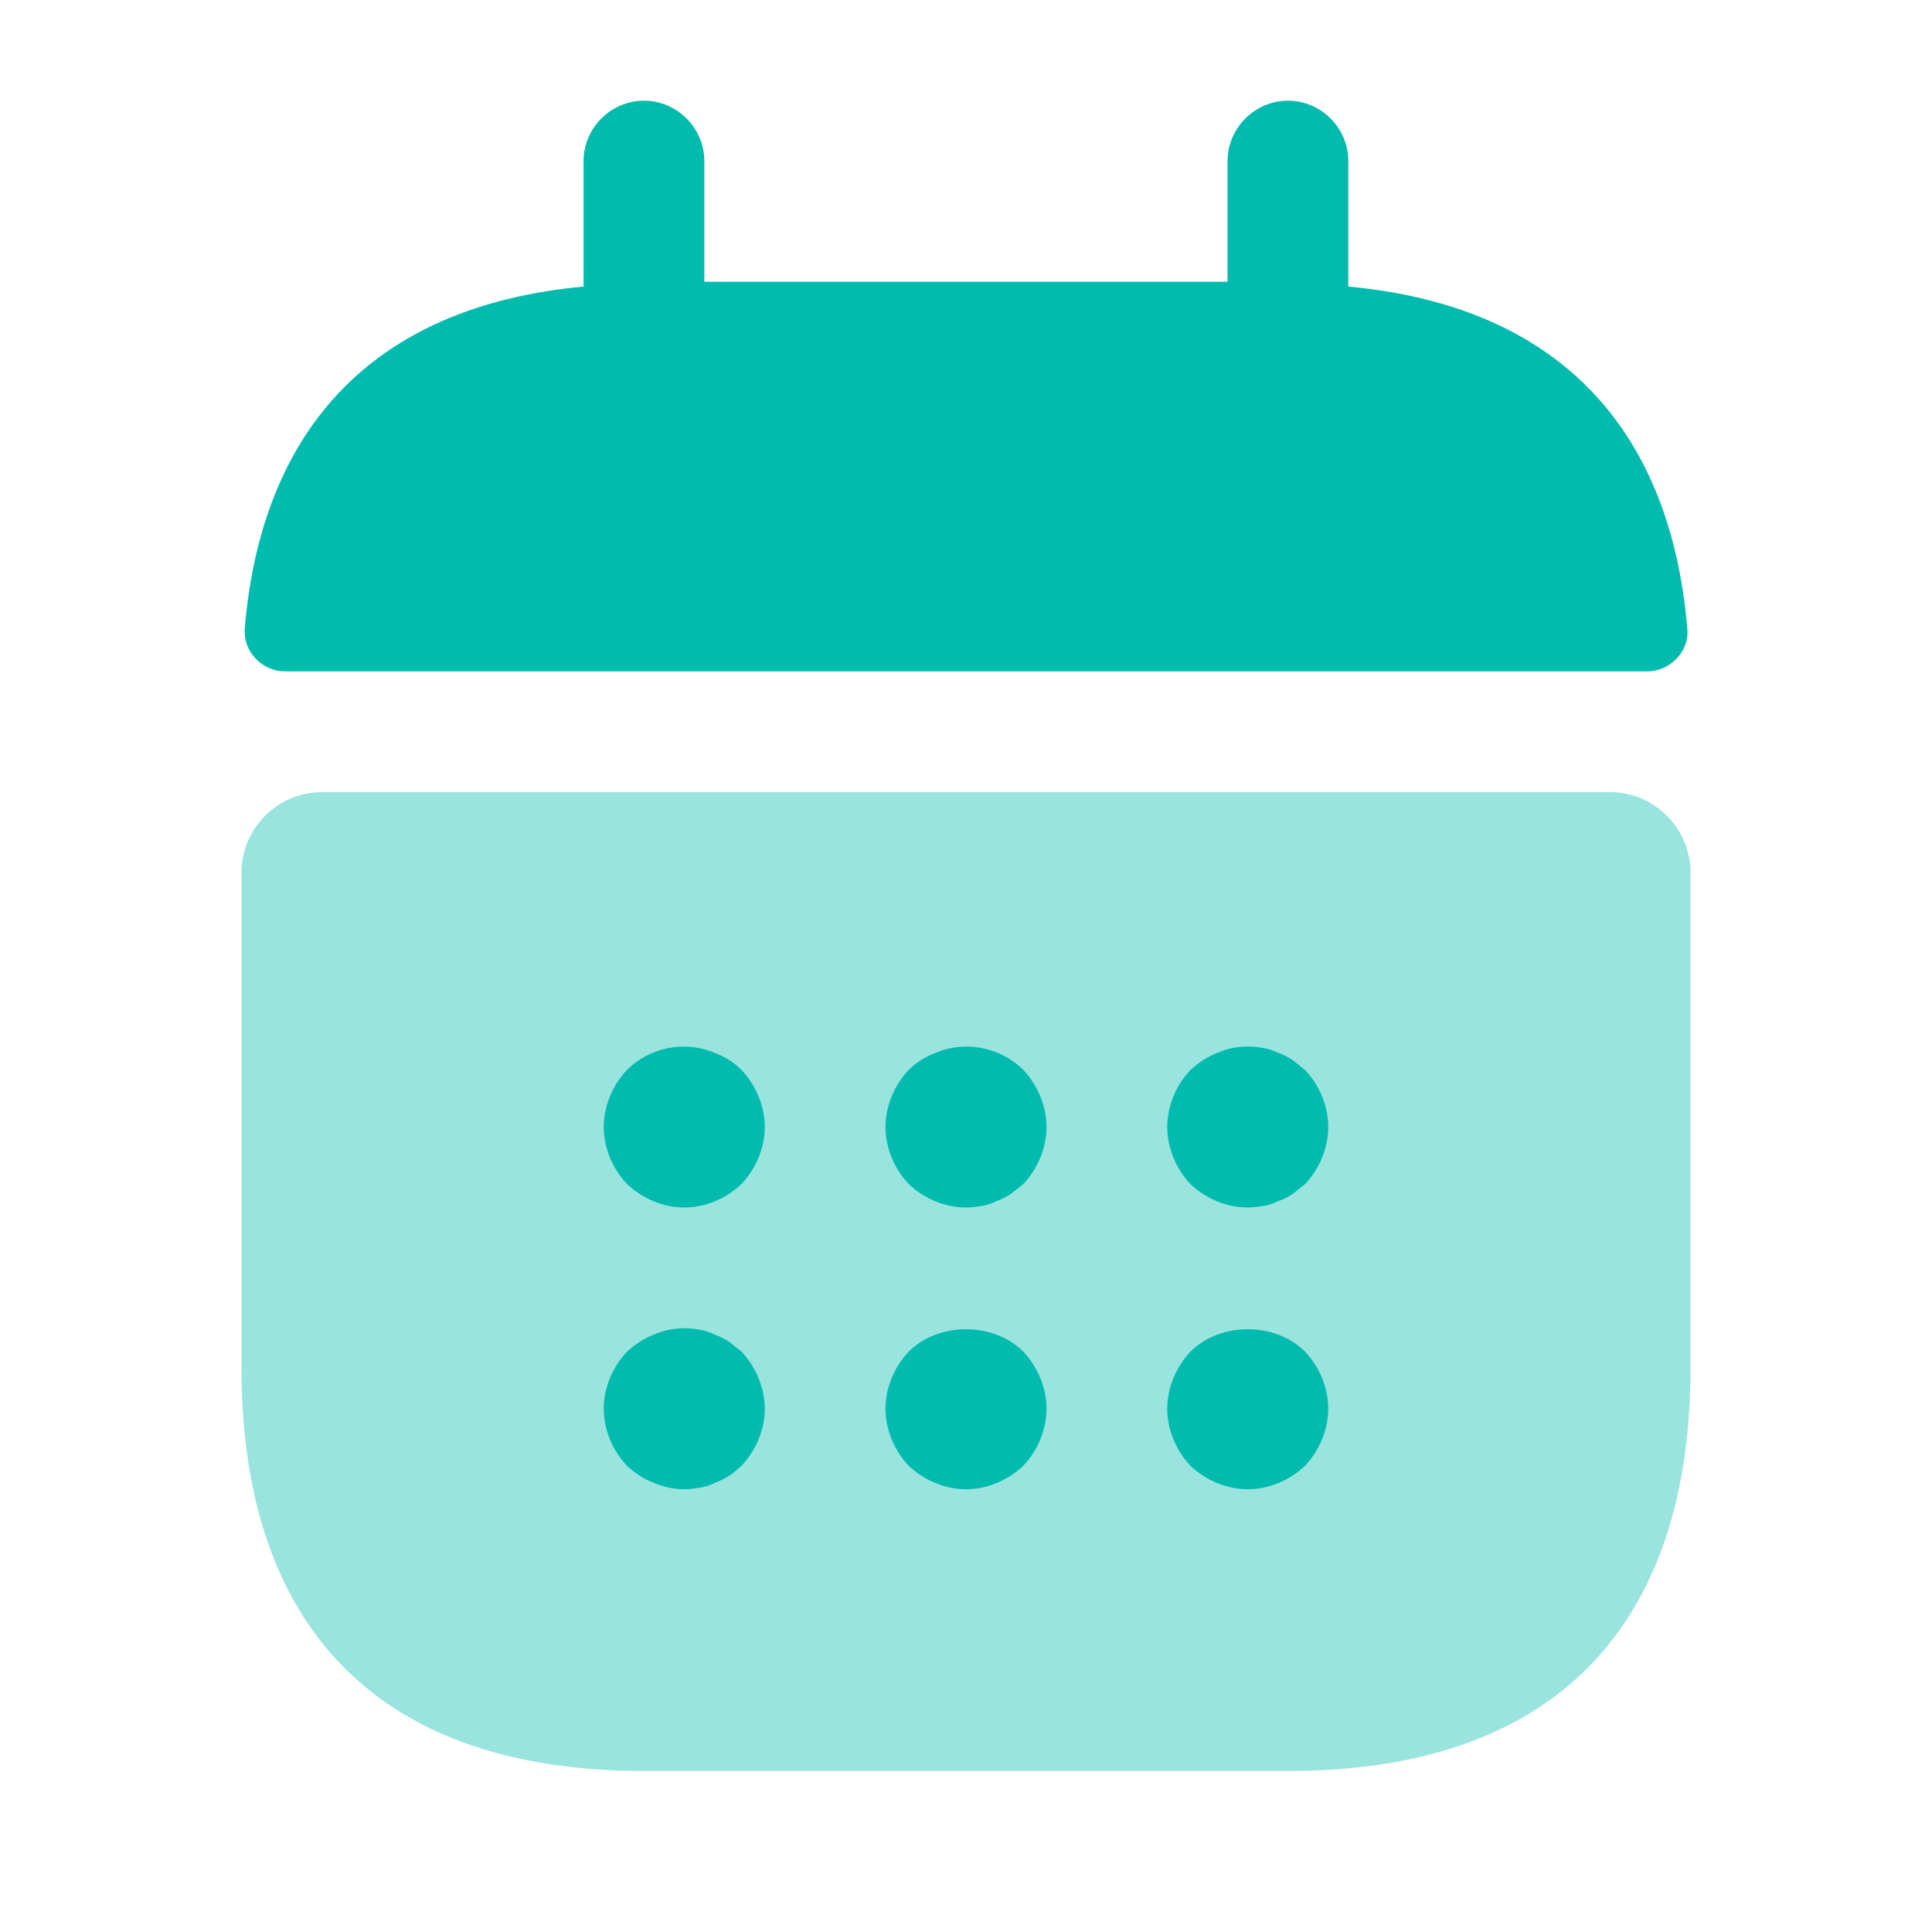 <svg width="18" height="18" viewBox="0 0 18 18" fill="none" xmlns="http://www.w3.org/2000/svg">
<path d="M12.562 2.67V1.5C12.562 1.192 12.307 0.938 12 0.938C11.692 0.938 11.437 1.192 11.437 1.5V2.625H6.562V1.5C6.562 1.192 6.307 0.938 6 0.938C5.692 0.938 5.437 1.192 5.437 1.5V2.67C3.412 2.857 2.43 4.065 2.28 5.857C2.265 6.075 2.445 6.255 2.655 6.255H15.345C15.562 6.255 15.742 6.067 15.72 5.857C15.57 4.065 14.587 2.857 12.562 2.67Z" fill="#00BBAE"/>
<path opacity="0.4" d="M15 7.38C15.412 7.38 15.75 7.717 15.75 8.13V12.75C15.75 15 14.625 16.5 12 16.5H6C3.375 16.5 2.25 15 2.25 12.75V8.13C2.25 7.717 2.587 7.38 3 7.38H15Z" fill="#00BBAE"/>
<path d="M6.375 11.25C6.18 11.25 5.985 11.167 5.843 11.032C5.707 10.89 5.625 10.695 5.625 10.5C5.625 10.305 5.707 10.11 5.843 9.967C6.053 9.757 6.383 9.69 6.66 9.81C6.758 9.847 6.84 9.9 6.907 9.967C7.043 10.11 7.125 10.305 7.125 10.5C7.125 10.695 7.043 10.89 6.907 11.032C6.765 11.167 6.57 11.25 6.375 11.25Z" fill="#00BBAE"/>
<path d="M9 11.25C8.805 11.25 8.61 11.167 8.467 11.032C8.332 10.89 8.25 10.695 8.25 10.5C8.25 10.305 8.332 10.11 8.467 9.967C8.535 9.9 8.617 9.847 8.715 9.81C8.992 9.69 9.322 9.757 9.533 9.967C9.668 10.11 9.75 10.305 9.75 10.5C9.75 10.695 9.668 10.89 9.533 11.032C9.495 11.062 9.457 11.092 9.42 11.122C9.375 11.152 9.33 11.175 9.285 11.19C9.24 11.212 9.195 11.227 9.15 11.235C9.098 11.242 9.053 11.25 9 11.25Z" fill="#00BBAE"/>
<path d="M11.625 11.25C11.43 11.25 11.235 11.168 11.092 11.033C10.957 10.89 10.875 10.695 10.875 10.5C10.875 10.305 10.957 10.11 11.092 9.968C11.168 9.9 11.242 9.848 11.34 9.81C11.475 9.75 11.625 9.735 11.775 9.765C11.82 9.773 11.865 9.787 11.91 9.81C11.955 9.825 12 9.848 12.045 9.878C12.082 9.908 12.12 9.938 12.158 9.968C12.293 10.11 12.375 10.305 12.375 10.5C12.375 10.695 12.293 10.89 12.158 11.033C12.12 11.062 12.082 11.092 12.045 11.123C12 11.152 11.955 11.175 11.91 11.19C11.865 11.213 11.82 11.227 11.775 11.235C11.723 11.242 11.67 11.25 11.625 11.25Z" fill="#00BBAE"/>
<path d="M6.375 13.875C6.277 13.875 6.18 13.852 6.09 13.815C5.992 13.777 5.918 13.725 5.843 13.658C5.707 13.515 5.625 13.32 5.625 13.125C5.625 12.93 5.707 12.735 5.843 12.592C5.918 12.525 5.992 12.473 6.09 12.435C6.225 12.375 6.375 12.36 6.525 12.39C6.57 12.398 6.615 12.412 6.66 12.435C6.705 12.45 6.75 12.473 6.795 12.502C6.832 12.533 6.87 12.562 6.907 12.592C7.043 12.735 7.125 12.93 7.125 13.125C7.125 13.32 7.043 13.515 6.907 13.658C6.87 13.688 6.832 13.725 6.795 13.748C6.75 13.777 6.705 13.8 6.66 13.815C6.615 13.838 6.57 13.852 6.525 13.86C6.473 13.867 6.428 13.875 6.375 13.875Z" fill="#00BBAE"/>
<path d="M9 13.875C8.805 13.875 8.61 13.792 8.467 13.657C8.332 13.515 8.25 13.32 8.25 13.125C8.25 12.93 8.332 12.735 8.467 12.592C8.745 12.315 9.255 12.315 9.533 12.592C9.668 12.735 9.75 12.93 9.75 13.125C9.75 13.32 9.668 13.515 9.533 13.657C9.39 13.792 9.195 13.875 9 13.875Z" fill="#00BBAE"/>
<path d="M11.625 13.875C11.43 13.875 11.235 13.792 11.092 13.657C10.957 13.515 10.875 13.32 10.875 13.125C10.875 12.93 10.957 12.735 11.092 12.592C11.37 12.315 11.88 12.315 12.158 12.592C12.293 12.735 12.375 12.93 12.375 13.125C12.375 13.32 12.293 13.515 12.158 13.657C12.015 13.792 11.82 13.875 11.625 13.875Z" fill="#00BBAE"/>
</svg>
